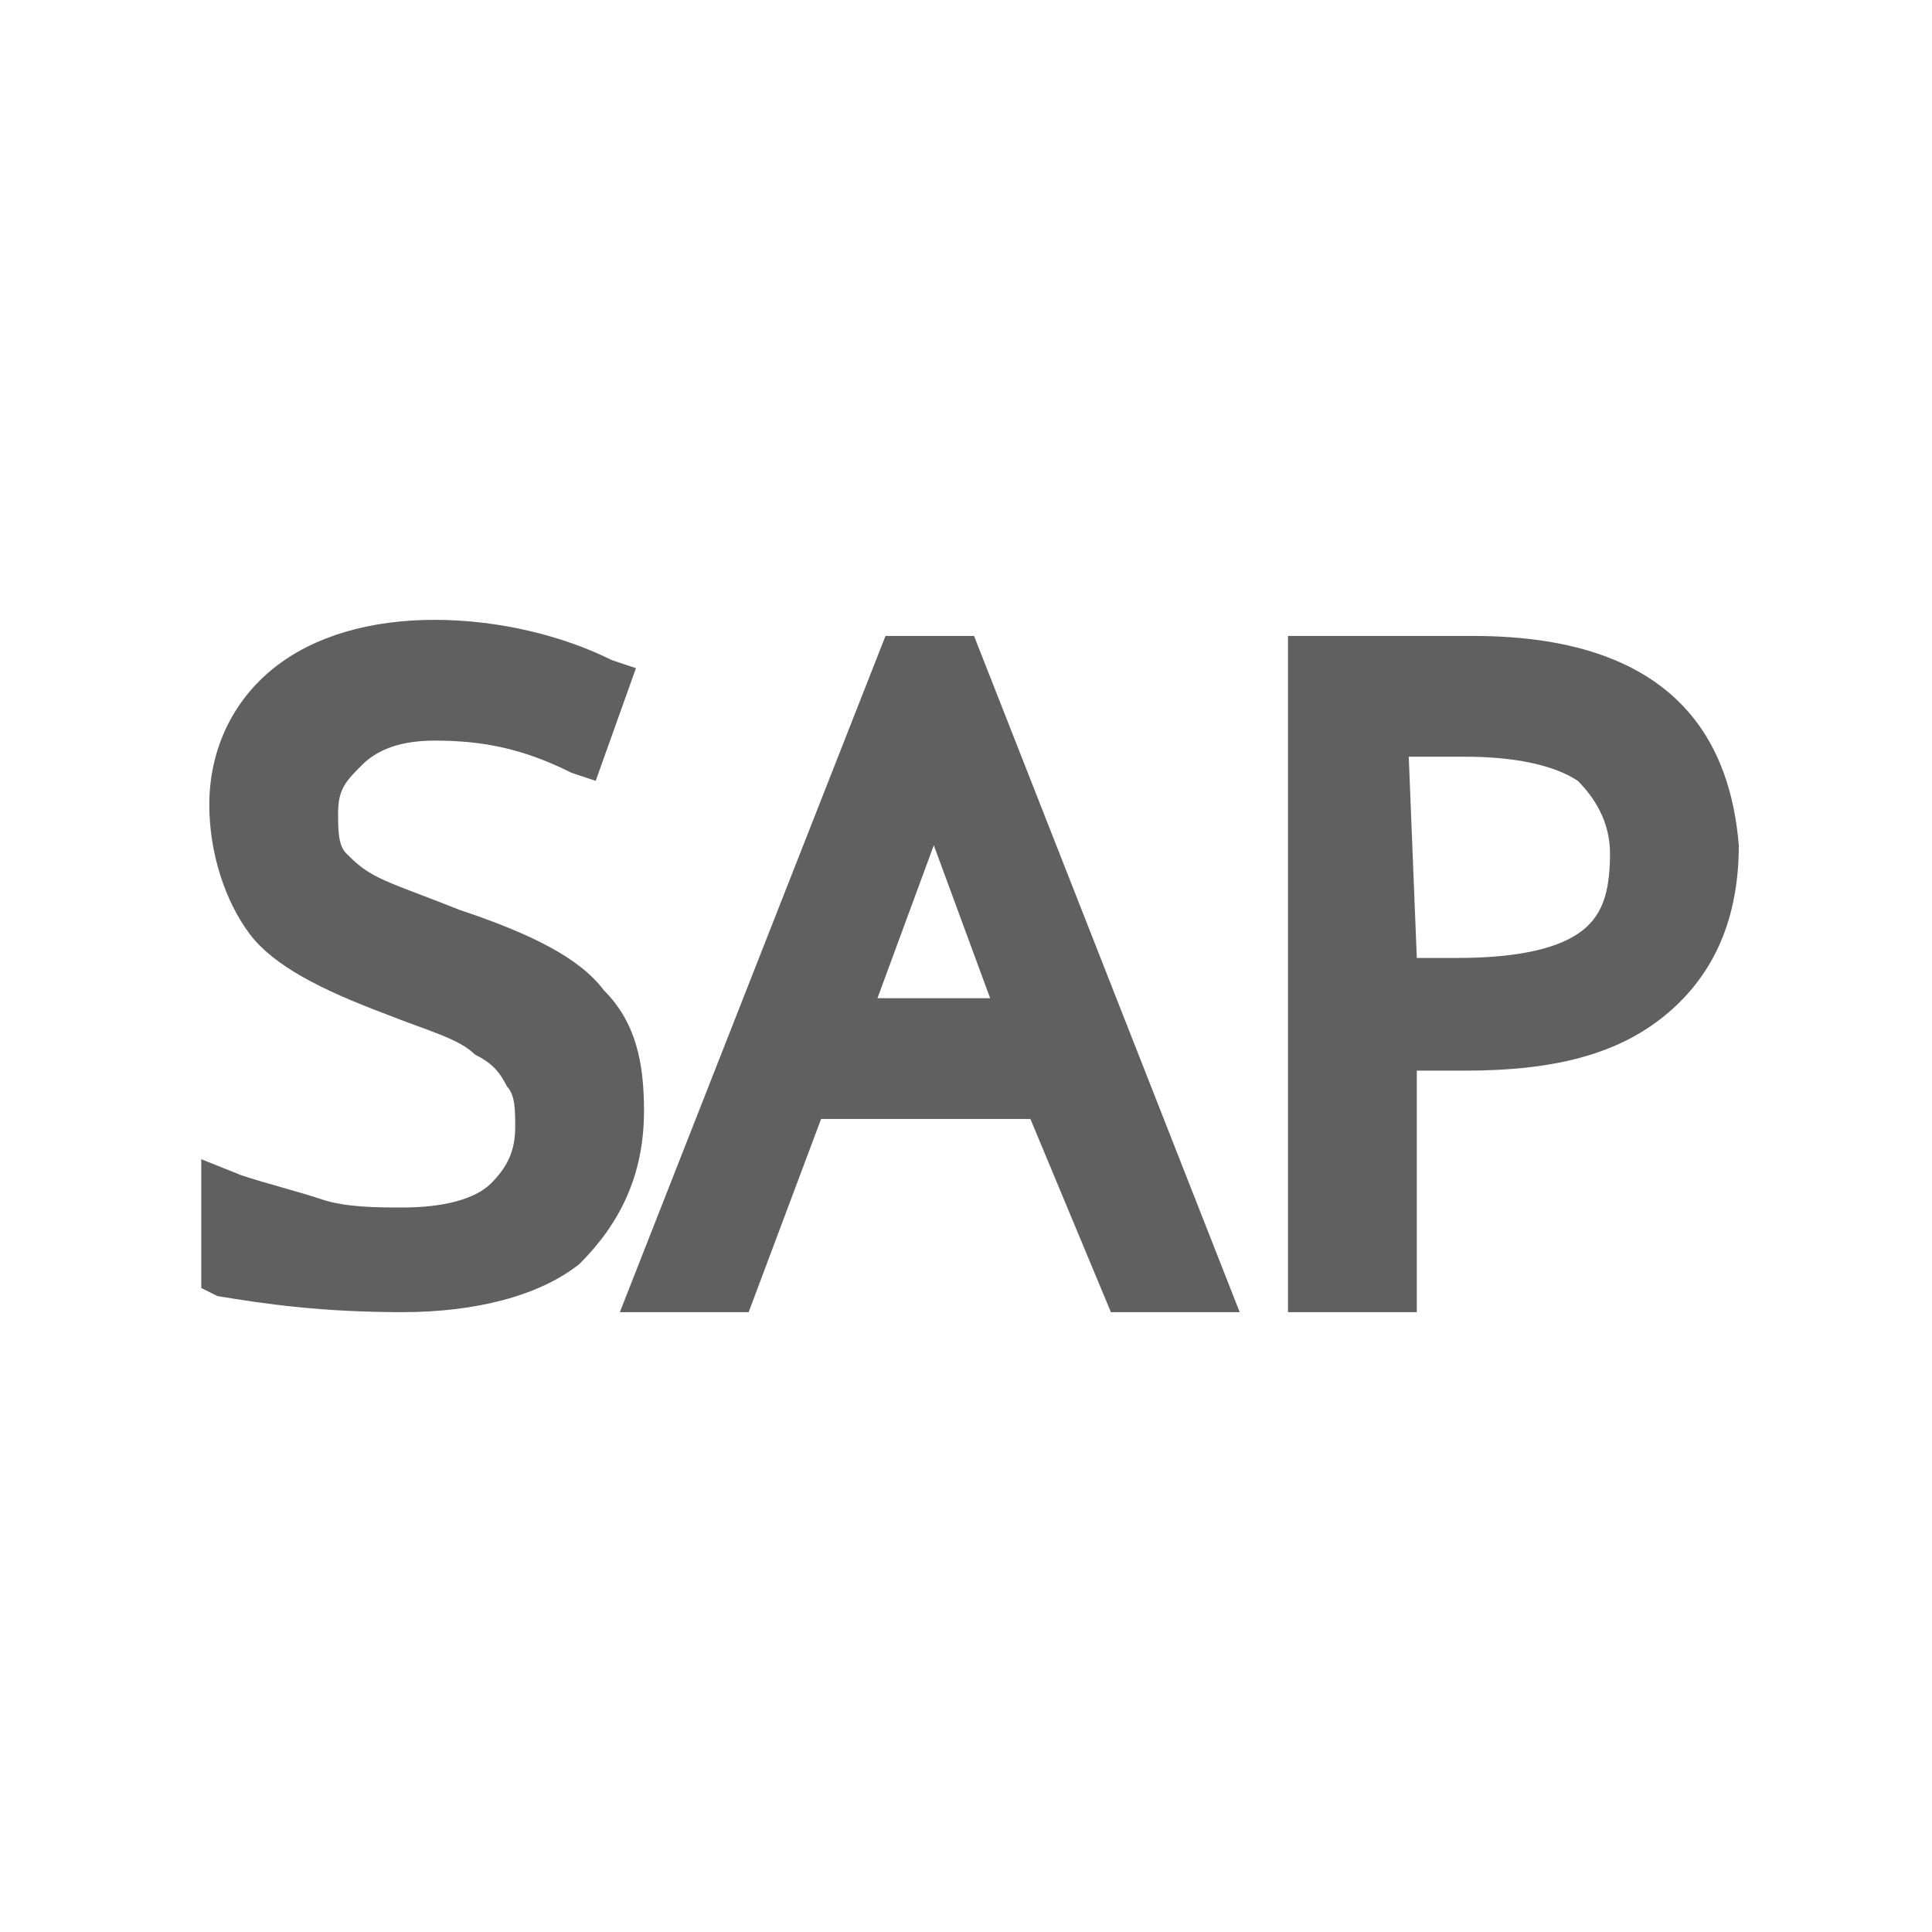 <?xml version="1.0" encoding="utf-8"?>
<!-- Generator: Adobe Illustrator 27.1.1, SVG Export Plug-In . SVG Version: 6.00 Build 0)  -->
<svg version="1.1" id="Layer_1" xmlns="http://www.w3.org/2000/svg" xmlns:xlink="http://www.w3.org/1999/xlink" x="0px" y="0px"
	 viewBox="0 0 24 24" style="enable-background:new 0 0 24 24;" xml:space="preserve">
<style type="text/css">
	.st0{fill:none;}
	.st1{fill:#606060;}
	.st2{display:none;}
</style>
<g id="Outline">
	<g>
		<rect class="st0" width="24" height="24"/>
	</g>
</g>
<g id="Icons">
	<g>
		<g>
			<path class="st1" d="M7.5,12.3c-0.3-0.4-0.9-0.7-1.8-1c-0.5-0.2-0.8-0.3-1-0.4c-0.2-0.1-0.3-0.2-0.4-0.3
				c-0.1-0.1-0.1-0.3-0.1-0.5c0-0.3,0.1-0.4,0.3-0.6C4.7,9.3,5,9.2,5.4,9.2c0.6,0,1.1,0.1,1.7,0.4l0.3,0.1l0.5-1.4L7.6,8.2
				C7,7.9,6.2,7.7,5.4,7.7c-0.8,0-1.5,0.2-2,0.6c-0.5,0.4-0.8,1-0.8,1.7c0,0.6,0.2,1.2,0.5,1.6c0.3,0.4,0.9,0.7,1.7,1
				c0.5,0.2,0.9,0.3,1.1,0.5c0.2,0.1,0.3,0.2,0.4,0.4c0.1,0.1,0.1,0.3,0.1,0.5c0,0.3-0.1,0.5-0.3,0.7c-0.2,0.2-0.6,0.3-1.1,0.3
				c-0.3,0-0.7,0-1-0.1c-0.3-0.1-0.7-0.2-1-0.3l-0.5-0.2v1.6l0.2,0.1C3.3,16.2,4,16.3,5,16.3c0.9,0,1.7-0.2,2.2-0.6
				C7.7,15.2,8,14.6,8,13.8C8,13.2,7.9,12.7,7.5,12.3z"/>
		</g>
		<g>
			<path class="st1" d="M11.6,7.9L11.6,7.9L11.6,7.9H11l-3.3,8.4h1.6l0.9-2.4h2.6l1,2.4h1.6l-3.3-8.4H11.6z M10.9,12.4l0.7-1.9
				c0,0,0,0,0-0.1c0,0,0,0.1,0,0.1l0.7,1.9L10.9,12.4L10.9,12.4z"/>
		</g>
		<g>
			<path class="st1" d="M18.3,7.9h-2.3v8.4h1.6v-3h0.6c1.1,0,1.9-0.2,2.5-0.7c0.6-0.5,0.9-1.2,0.9-2.1C21.5,9.3,20.9,7.9,18.3,7.9z
				 M17.5,9.4h0.7c0.6,0,1.1,0.1,1.4,0.3c0.2,0.2,0.4,0.5,0.4,0.9c0,0.5-0.1,0.8-0.4,1c-0.3,0.2-0.8,0.3-1.5,0.3h-0.5L17.5,9.4
				L17.5,9.4L17.5,9.4z"/>
		</g>
	</g>
</g>
<g id="Stroked">
</g>
<g id="Rough" class="st2">
</g>
</svg>
